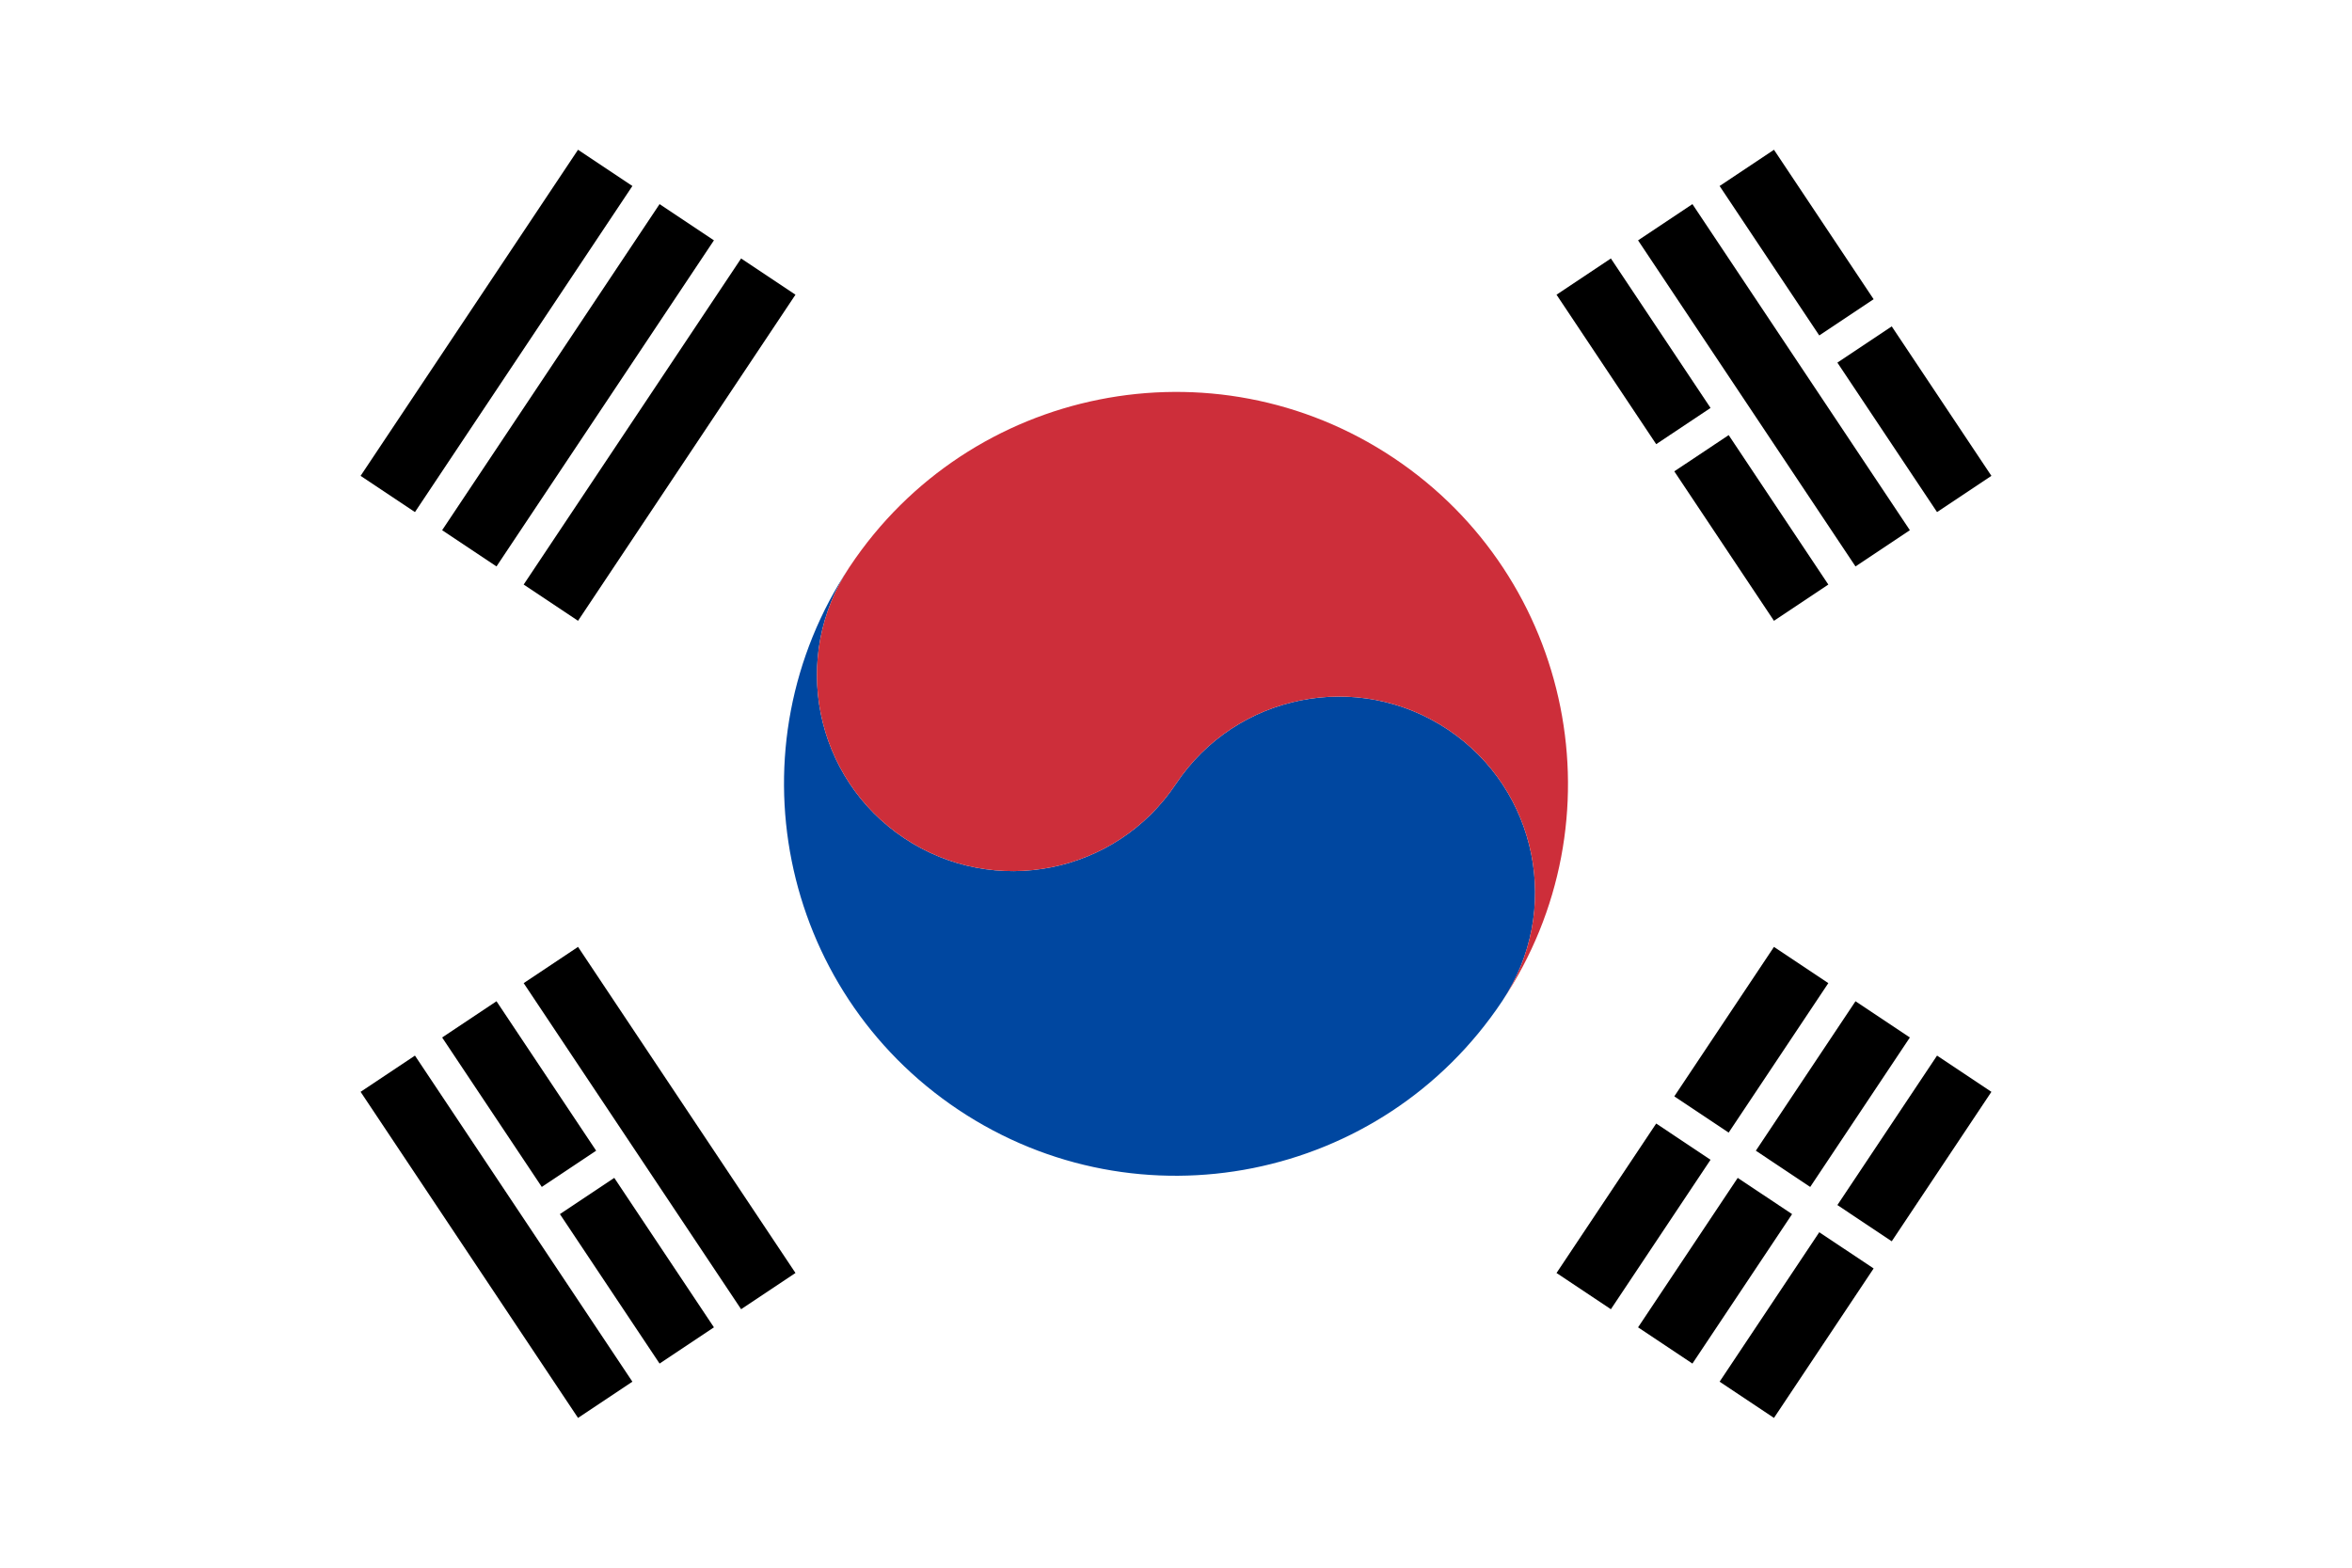 <svg xmlns="http://www.w3.org/2000/svg" viewBox="0 0 900 600">
	<title>Flag of South Korea</title>
	<path fill="#fff" d="M0 0v600h900V0H0Z"/>
	<g class="flagindex-emblem">
		<g>
			<path fill="#0047A0" d="M574.793 383.196c22.974-34.461 13.662-81.021-20.799-103.994-34.461-22.974-81.021-13.662-103.995 20.798-22.974 34.461-69.534 43.773-103.994 20.799-34.461-22.973-43.773-69.533-20.799-103.994-45.948 68.921-27.324 162.041 41.597 207.989 68.922 45.948 162.042 27.324 207.99-41.598Z"/>
			<path fill="#CD2E3A" d="M553.995 279.2c34.461 22.973 43.773 69.534 20.799 103.994 45.948-68.921 27.324-162.041-41.598-207.988-68.921-45.948-162.041-27.324-207.989 41.597l-.238.359c-22.671 34.425-13.304 80.741 21.037 103.635 34.461 22.974 81.021 13.662 103.995-20.798 22.974-34.461 69.534-43.773 103.994-20.799Z"/>
		</g>
		<g fill="#000">
			<path d="m595.609 487.212 38.136-57.204 20.801 13.868-38.136 57.203-20.801-13.867Zm45.069-67.604 38.136-57.204 20.801 13.868-38.135 57.203-20.802-13.867Zm-13.867 88.405 38.135-57.203 20.802 13.867-38.136 57.204-20.801-13.868Zm45.069-67.604 38.136-57.203 20.801 13.867-38.136 57.204-20.801-13.868Zm-13.867 88.405 38.135-57.203 20.802 13.867-38.136 57.204-20.801-13.868Zm45.069-67.604 38.136-57.203 20.801 13.867-38.136 57.204-20.801-13.868Z"/>
			<path d="m158.782 404.005 83.205 124.807-20.801 13.868-83.205-124.808 20.801-13.867Zm76.272 46.803 38.135 57.203-20.801 13.868-38.136-57.204 20.802-13.867Zm-45.07-67.604 38.136 57.203-20.801 13.868-38.136-57.204 20.801-13.867Zm31.202-20.802 83.205 124.808-20.801 13.867-83.205-124.807 20.801-13.868Z"/>
			<path d="m661.48 166.525 38.135 57.203-20.801 13.868-38.136-57.204 20.802-13.867Zm-45.07-67.604 38.136 57.203-20.801 13.868-38.136-57.204 20.801-13.867Zm31.202-20.801 83.205 124.807-20.801 13.868-83.205-124.808 20.801-13.867Zm76.271 46.802 38.136 57.204-20.801 13.867-38.136-57.203 20.801-13.868Zm-45.069-67.604 38.136 57.204-20.802 13.867-38.135-57.203 20.801-13.868Z"/>
			<path d="m137.981 182.124 83.205-124.808 20.801 13.868-83.205 124.807-20.801-13.867Zm31.202 20.801 83.205-124.807 20.801 13.867-83.205 124.808-20.801-13.868Zm31.202 20.801L283.59 98.919l20.801 13.867-83.205 124.808-20.801-13.868Z"/>
		</g>
	</g>
</svg>